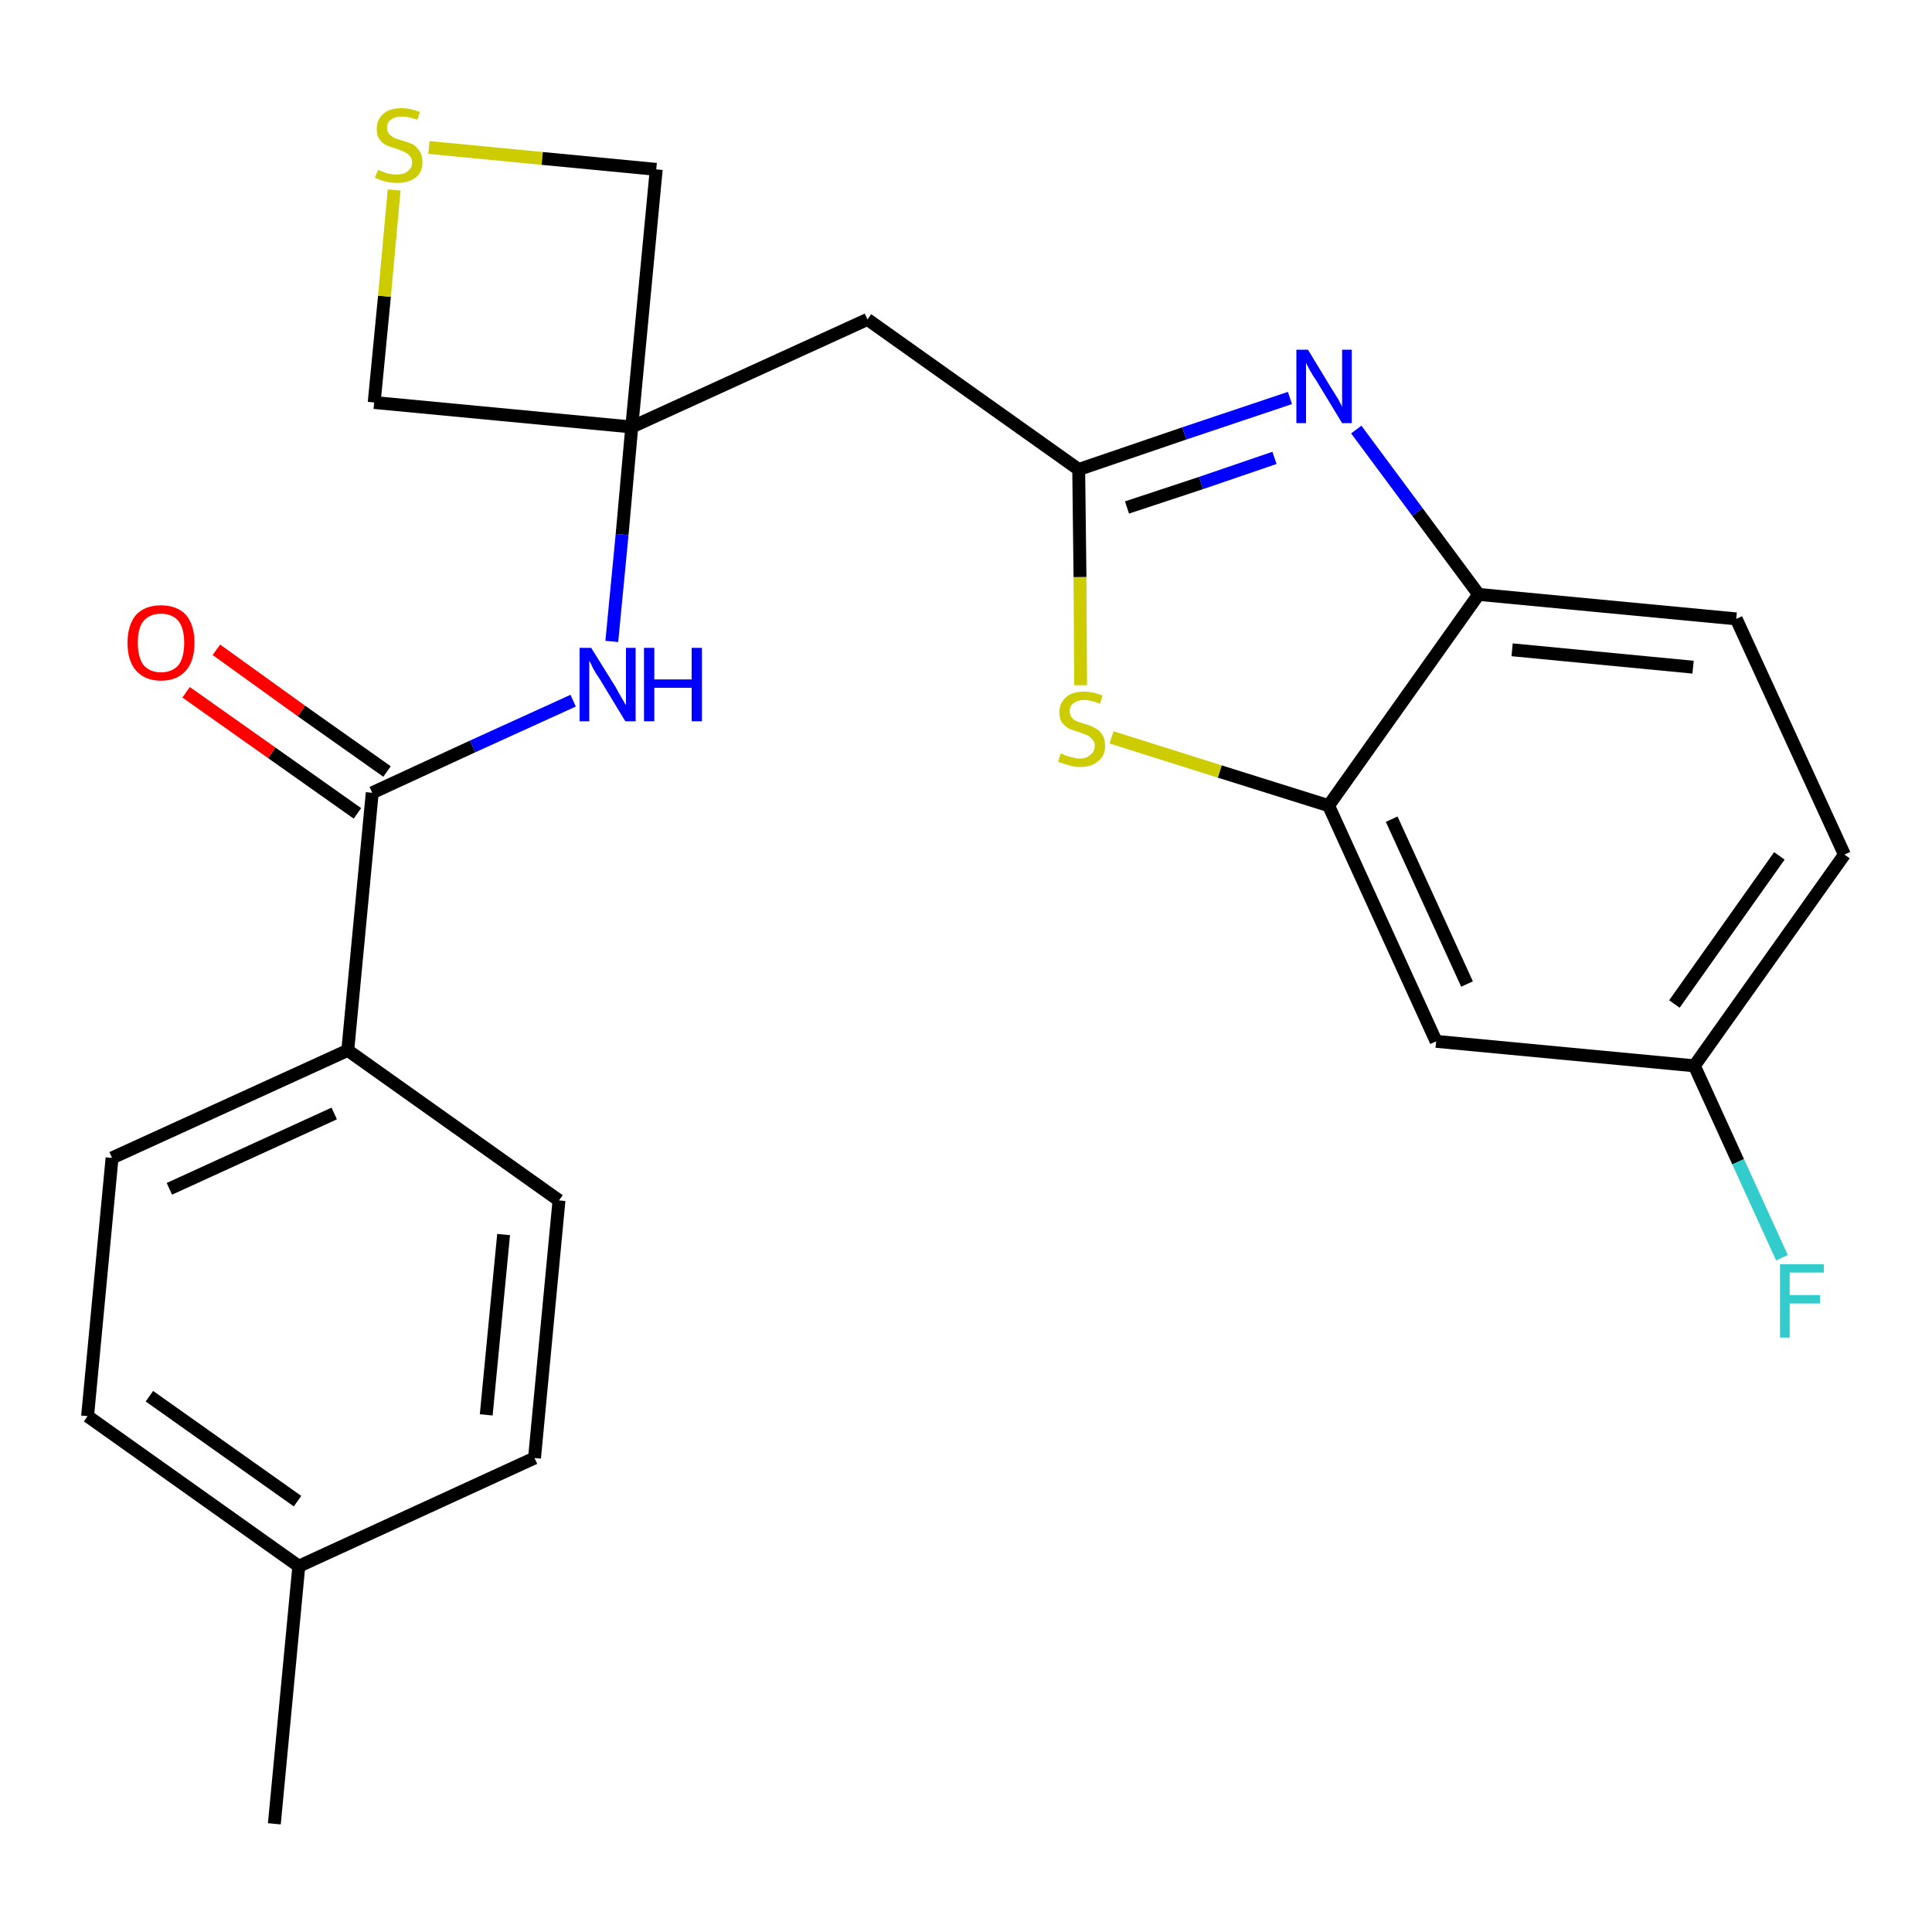 <?xml version='1.0' encoding='iso-8859-1'?>
<svg version='1.1' baseProfile='full'
              xmlns='http://www.w3.org/2000/svg'
                      xmlns:rdkit='http://www.rdkit.org/xml'
                      xmlns:xlink='http://www.w3.org/1999/xlink'
                  xml:space='preserve'
width='300px' height='300px' viewBox='0 0 300 300'>
<!-- END OF HEADER -->
<path class='bond-0 atom-0 atom-1' d='M 42.6,283.2 L 46.4,243.2' style='fill:none;fill-rule:evenodd;stroke:#000000;stroke-width:2.0px;stroke-linecap:butt;stroke-linejoin:miter;stroke-opacity:1' />
<path class='bond-1 atom-1 atom-2' d='M 46.4,243.2 L 13.6,219.9' style='fill:none;fill-rule:evenodd;stroke:#000000;stroke-width:2.0px;stroke-linecap:butt;stroke-linejoin:miter;stroke-opacity:1' />
<path class='bond-1 atom-1 atom-2' d='M 46.2,233.1 L 23.2,216.8' style='fill:none;fill-rule:evenodd;stroke:#000000;stroke-width:2.0px;stroke-linecap:butt;stroke-linejoin:miter;stroke-opacity:1' />
<path class='bond-24 atom-24 atom-1' d='M 83.0,226.4 L 46.4,243.2' style='fill:none;fill-rule:evenodd;stroke:#000000;stroke-width:2.0px;stroke-linecap:butt;stroke-linejoin:miter;stroke-opacity:1' />
<path class='bond-2 atom-2 atom-3' d='M 13.6,219.9 L 17.4,179.8' style='fill:none;fill-rule:evenodd;stroke:#000000;stroke-width:2.0px;stroke-linecap:butt;stroke-linejoin:miter;stroke-opacity:1' />
<path class='bond-3 atom-3 atom-4' d='M 17.4,179.8 L 54.0,163.1' style='fill:none;fill-rule:evenodd;stroke:#000000;stroke-width:2.0px;stroke-linecap:butt;stroke-linejoin:miter;stroke-opacity:1' />
<path class='bond-3 atom-3 atom-4' d='M 26.3,184.6 L 51.9,172.9' style='fill:none;fill-rule:evenodd;stroke:#000000;stroke-width:2.0px;stroke-linecap:butt;stroke-linejoin:miter;stroke-opacity:1' />
<path class='bond-4 atom-4 atom-5' d='M 54.0,163.1 L 57.8,123.1' style='fill:none;fill-rule:evenodd;stroke:#000000;stroke-width:2.0px;stroke-linecap:butt;stroke-linejoin:miter;stroke-opacity:1' />
<path class='bond-22 atom-4 atom-23' d='M 54.0,163.1 L 86.8,186.4' style='fill:none;fill-rule:evenodd;stroke:#000000;stroke-width:2.0px;stroke-linecap:butt;stroke-linejoin:miter;stroke-opacity:1' />
<path class='bond-5 atom-5 atom-6' d='M 60.1,119.8 L 46.8,110.4' style='fill:none;fill-rule:evenodd;stroke:#000000;stroke-width:2.0px;stroke-linecap:butt;stroke-linejoin:miter;stroke-opacity:1' />
<path class='bond-5 atom-5 atom-6' d='M 46.8,110.4 L 33.6,100.9' style='fill:none;fill-rule:evenodd;stroke:#FF0000;stroke-width:2.0px;stroke-linecap:butt;stroke-linejoin:miter;stroke-opacity:1' />
<path class='bond-5 atom-5 atom-6' d='M 55.5,126.3 L 42.2,116.9' style='fill:none;fill-rule:evenodd;stroke:#000000;stroke-width:2.0px;stroke-linecap:butt;stroke-linejoin:miter;stroke-opacity:1' />
<path class='bond-5 atom-5 atom-6' d='M 42.2,116.9 L 28.9,107.5' style='fill:none;fill-rule:evenodd;stroke:#FF0000;stroke-width:2.0px;stroke-linecap:butt;stroke-linejoin:miter;stroke-opacity:1' />
<path class='bond-6 atom-5 atom-7' d='M 57.8,123.1 L 73.4,115.9' style='fill:none;fill-rule:evenodd;stroke:#000000;stroke-width:2.0px;stroke-linecap:butt;stroke-linejoin:miter;stroke-opacity:1' />
<path class='bond-6 atom-5 atom-7' d='M 73.4,115.9 L 89.0,108.8' style='fill:none;fill-rule:evenodd;stroke:#0000FF;stroke-width:2.0px;stroke-linecap:butt;stroke-linejoin:miter;stroke-opacity:1' />
<path class='bond-7 atom-7 atom-8' d='M 95.0,99.6 L 96.6,83.0' style='fill:none;fill-rule:evenodd;stroke:#0000FF;stroke-width:2.0px;stroke-linecap:butt;stroke-linejoin:miter;stroke-opacity:1' />
<path class='bond-7 atom-7 atom-8' d='M 96.6,83.0 L 98.1,66.3' style='fill:none;fill-rule:evenodd;stroke:#000000;stroke-width:2.0px;stroke-linecap:butt;stroke-linejoin:miter;stroke-opacity:1' />
<path class='bond-8 atom-8 atom-9' d='M 98.1,66.3 L 134.7,49.6' style='fill:none;fill-rule:evenodd;stroke:#000000;stroke-width:2.0px;stroke-linecap:butt;stroke-linejoin:miter;stroke-opacity:1' />
<path class='bond-19 atom-8 atom-20' d='M 98.1,66.3 L 58.1,62.5' style='fill:none;fill-rule:evenodd;stroke:#000000;stroke-width:2.0px;stroke-linecap:butt;stroke-linejoin:miter;stroke-opacity:1' />
<path class='bond-25 atom-22 atom-8' d='M 101.9,26.3 L 98.1,66.3' style='fill:none;fill-rule:evenodd;stroke:#000000;stroke-width:2.0px;stroke-linecap:butt;stroke-linejoin:miter;stroke-opacity:1' />
<path class='bond-9 atom-9 atom-10' d='M 134.7,49.6 L 167.5,72.9' style='fill:none;fill-rule:evenodd;stroke:#000000;stroke-width:2.0px;stroke-linecap:butt;stroke-linejoin:miter;stroke-opacity:1' />
<path class='bond-10 atom-10 atom-11' d='M 167.5,72.9 L 183.9,67.3' style='fill:none;fill-rule:evenodd;stroke:#000000;stroke-width:2.0px;stroke-linecap:butt;stroke-linejoin:miter;stroke-opacity:1' />
<path class='bond-10 atom-10 atom-11' d='M 183.9,67.3 L 200.3,61.8' style='fill:none;fill-rule:evenodd;stroke:#0000FF;stroke-width:2.0px;stroke-linecap:butt;stroke-linejoin:miter;stroke-opacity:1' />
<path class='bond-10 atom-10 atom-11' d='M 175.0,78.8 L 186.5,75.0' style='fill:none;fill-rule:evenodd;stroke:#000000;stroke-width:2.0px;stroke-linecap:butt;stroke-linejoin:miter;stroke-opacity:1' />
<path class='bond-10 atom-10 atom-11' d='M 186.5,75.0 L 197.9,71.1' style='fill:none;fill-rule:evenodd;stroke:#0000FF;stroke-width:2.0px;stroke-linecap:butt;stroke-linejoin:miter;stroke-opacity:1' />
<path class='bond-26 atom-19 atom-10' d='M 167.8,106.4 L 167.7,89.6' style='fill:none;fill-rule:evenodd;stroke:#CCCC00;stroke-width:2.0px;stroke-linecap:butt;stroke-linejoin:miter;stroke-opacity:1' />
<path class='bond-26 atom-19 atom-10' d='M 167.7,89.6 L 167.5,72.9' style='fill:none;fill-rule:evenodd;stroke:#000000;stroke-width:2.0px;stroke-linecap:butt;stroke-linejoin:miter;stroke-opacity:1' />
<path class='bond-11 atom-11 atom-12' d='M 210.6,66.7 L 220.1,79.5' style='fill:none;fill-rule:evenodd;stroke:#0000FF;stroke-width:2.0px;stroke-linecap:butt;stroke-linejoin:miter;stroke-opacity:1' />
<path class='bond-11 atom-11 atom-12' d='M 220.1,79.5 L 229.6,92.3' style='fill:none;fill-rule:evenodd;stroke:#000000;stroke-width:2.0px;stroke-linecap:butt;stroke-linejoin:miter;stroke-opacity:1' />
<path class='bond-12 atom-12 atom-13' d='M 229.6,92.3 L 269.6,96.1' style='fill:none;fill-rule:evenodd;stroke:#000000;stroke-width:2.0px;stroke-linecap:butt;stroke-linejoin:miter;stroke-opacity:1' />
<path class='bond-12 atom-12 atom-13' d='M 234.8,100.9 L 262.9,103.6' style='fill:none;fill-rule:evenodd;stroke:#000000;stroke-width:2.0px;stroke-linecap:butt;stroke-linejoin:miter;stroke-opacity:1' />
<path class='bond-27 atom-18 atom-12' d='M 206.3,125.1 L 229.6,92.3' style='fill:none;fill-rule:evenodd;stroke:#000000;stroke-width:2.0px;stroke-linecap:butt;stroke-linejoin:miter;stroke-opacity:1' />
<path class='bond-13 atom-13 atom-14' d='M 269.6,96.1 L 286.4,132.7' style='fill:none;fill-rule:evenodd;stroke:#000000;stroke-width:2.0px;stroke-linecap:butt;stroke-linejoin:miter;stroke-opacity:1' />
<path class='bond-14 atom-14 atom-15' d='M 286.4,132.7 L 263.1,165.5' style='fill:none;fill-rule:evenodd;stroke:#000000;stroke-width:2.0px;stroke-linecap:butt;stroke-linejoin:miter;stroke-opacity:1' />
<path class='bond-14 atom-14 atom-15' d='M 276.3,132.9 L 260.0,155.9' style='fill:none;fill-rule:evenodd;stroke:#000000;stroke-width:2.0px;stroke-linecap:butt;stroke-linejoin:miter;stroke-opacity:1' />
<path class='bond-15 atom-15 atom-16' d='M 263.1,165.5 L 269.9,180.4' style='fill:none;fill-rule:evenodd;stroke:#000000;stroke-width:2.0px;stroke-linecap:butt;stroke-linejoin:miter;stroke-opacity:1' />
<path class='bond-15 atom-15 atom-16' d='M 269.9,180.4 L 276.7,195.3' style='fill:none;fill-rule:evenodd;stroke:#33CCCC;stroke-width:2.0px;stroke-linecap:butt;stroke-linejoin:miter;stroke-opacity:1' />
<path class='bond-16 atom-15 atom-17' d='M 263.1,165.5 L 223.0,161.7' style='fill:none;fill-rule:evenodd;stroke:#000000;stroke-width:2.0px;stroke-linecap:butt;stroke-linejoin:miter;stroke-opacity:1' />
<path class='bond-17 atom-17 atom-18' d='M 223.0,161.7 L 206.3,125.1' style='fill:none;fill-rule:evenodd;stroke:#000000;stroke-width:2.0px;stroke-linecap:butt;stroke-linejoin:miter;stroke-opacity:1' />
<path class='bond-17 atom-17 atom-18' d='M 227.8,152.8 L 216.1,127.2' style='fill:none;fill-rule:evenodd;stroke:#000000;stroke-width:2.0px;stroke-linecap:butt;stroke-linejoin:miter;stroke-opacity:1' />
<path class='bond-18 atom-18 atom-19' d='M 206.3,125.1 L 189.4,119.8' style='fill:none;fill-rule:evenodd;stroke:#000000;stroke-width:2.0px;stroke-linecap:butt;stroke-linejoin:miter;stroke-opacity:1' />
<path class='bond-18 atom-18 atom-19' d='M 189.4,119.8 L 172.6,114.5' style='fill:none;fill-rule:evenodd;stroke:#CCCC00;stroke-width:2.0px;stroke-linecap:butt;stroke-linejoin:miter;stroke-opacity:1' />
<path class='bond-20 atom-20 atom-21' d='M 58.1,62.5 L 59.7,46.0' style='fill:none;fill-rule:evenodd;stroke:#000000;stroke-width:2.0px;stroke-linecap:butt;stroke-linejoin:miter;stroke-opacity:1' />
<path class='bond-20 atom-20 atom-21' d='M 59.7,46.0 L 61.2,29.5' style='fill:none;fill-rule:evenodd;stroke:#CCCC00;stroke-width:2.0px;stroke-linecap:butt;stroke-linejoin:miter;stroke-opacity:1' />
<path class='bond-21 atom-21 atom-22' d='M 66.6,22.9 L 84.2,24.6' style='fill:none;fill-rule:evenodd;stroke:#CCCC00;stroke-width:2.0px;stroke-linecap:butt;stroke-linejoin:miter;stroke-opacity:1' />
<path class='bond-21 atom-21 atom-22' d='M 84.2,24.6 L 101.9,26.3' style='fill:none;fill-rule:evenodd;stroke:#000000;stroke-width:2.0px;stroke-linecap:butt;stroke-linejoin:miter;stroke-opacity:1' />
<path class='bond-23 atom-23 atom-24' d='M 86.8,186.4 L 83.0,226.4' style='fill:none;fill-rule:evenodd;stroke:#000000;stroke-width:2.0px;stroke-linecap:butt;stroke-linejoin:miter;stroke-opacity:1' />
<path class='bond-23 atom-23 atom-24' d='M 78.2,191.7 L 75.5,219.7' style='fill:none;fill-rule:evenodd;stroke:#000000;stroke-width:2.0px;stroke-linecap:butt;stroke-linejoin:miter;stroke-opacity:1' />
<path  class='atom-6' d='M 19.8 99.8
Q 19.8 97.1, 21.1 95.5
Q 22.5 94.0, 25.0 94.0
Q 27.5 94.0, 28.9 95.5
Q 30.2 97.1, 30.2 99.8
Q 30.2 102.6, 28.9 104.1
Q 27.5 105.7, 25.0 105.7
Q 22.5 105.7, 21.1 104.1
Q 19.8 102.6, 19.8 99.8
M 25.0 104.4
Q 26.7 104.4, 27.7 103.3
Q 28.6 102.1, 28.6 99.8
Q 28.6 97.6, 27.7 96.4
Q 26.7 95.3, 25.0 95.3
Q 23.3 95.3, 22.3 96.4
Q 21.4 97.5, 21.4 99.8
Q 21.4 102.1, 22.3 103.3
Q 23.3 104.4, 25.0 104.4
' fill='#FF0000'/>
<path  class='atom-7' d='M 91.8 100.6
L 95.6 106.7
Q 95.9 107.3, 96.5 108.3
Q 97.1 109.4, 97.2 109.5
L 97.2 100.6
L 98.7 100.6
L 98.7 112.0
L 97.1 112.0
L 93.1 105.4
Q 92.6 104.7, 92.1 103.8
Q 91.7 102.9, 91.5 102.6
L 91.5 112.0
L 90.0 112.0
L 90.0 100.6
L 91.8 100.6
' fill='#0000FF'/>
<path  class='atom-7' d='M 100.0 100.6
L 101.6 100.6
L 101.6 105.5
L 107.4 105.5
L 107.4 100.6
L 109.0 100.6
L 109.0 112.0
L 107.4 112.0
L 107.4 106.8
L 101.6 106.8
L 101.6 112.0
L 100.0 112.0
L 100.0 100.6
' fill='#0000FF'/>
<path  class='atom-11' d='M 203.1 54.3
L 206.8 60.4
Q 207.2 61.0, 207.8 62.0
Q 208.4 63.1, 208.4 63.2
L 208.4 54.3
L 209.9 54.3
L 209.9 65.7
L 208.4 65.7
L 204.4 59.1
Q 203.9 58.4, 203.4 57.5
Q 202.9 56.6, 202.8 56.3
L 202.8 65.7
L 201.3 65.7
L 201.3 54.3
L 203.1 54.3
' fill='#0000FF'/>
<path  class='atom-16' d='M 276.4 196.3
L 283.2 196.3
L 283.2 197.6
L 277.9 197.6
L 277.9 201.1
L 282.6 201.1
L 282.6 202.4
L 277.9 202.4
L 277.9 207.7
L 276.4 207.7
L 276.4 196.3
' fill='#33CCCC'/>
<path  class='atom-19' d='M 164.7 117.0
Q 164.8 117.0, 165.4 117.3
Q 165.9 117.5, 166.5 117.6
Q 167.1 117.8, 167.6 117.8
Q 168.7 117.8, 169.3 117.2
Q 170.0 116.7, 170.0 115.8
Q 170.0 115.2, 169.6 114.8
Q 169.3 114.4, 168.9 114.2
Q 168.4 114.0, 167.6 113.7
Q 166.6 113.4, 165.9 113.1
Q 165.4 112.8, 164.9 112.2
Q 164.5 111.6, 164.5 110.6
Q 164.5 109.2, 165.5 108.3
Q 166.4 107.4, 168.4 107.4
Q 169.7 107.4, 171.2 108.0
L 170.8 109.3
Q 169.5 108.7, 168.4 108.7
Q 167.3 108.7, 166.7 109.2
Q 166.1 109.6, 166.1 110.4
Q 166.1 111.0, 166.4 111.4
Q 166.7 111.8, 167.2 112.0
Q 167.7 112.2, 168.4 112.4
Q 169.5 112.7, 170.1 113.1
Q 170.7 113.4, 171.1 114.0
Q 171.6 114.7, 171.6 115.8
Q 171.6 117.4, 170.5 118.2
Q 169.5 119.1, 167.7 119.1
Q 166.7 119.1, 165.9 118.8
Q 165.2 118.6, 164.3 118.3
L 164.7 117.0
' fill='#CCCC00'/>
<path  class='atom-21' d='M 58.7 26.4
Q 58.8 26.4, 59.3 26.6
Q 59.9 26.9, 60.5 27.0
Q 61.0 27.1, 61.6 27.1
Q 62.7 27.1, 63.3 26.6
Q 64.0 26.1, 64.0 25.2
Q 64.0 24.6, 63.6 24.2
Q 63.3 23.8, 62.8 23.6
Q 62.4 23.4, 61.6 23.1
Q 60.5 22.8, 59.9 22.5
Q 59.3 22.2, 58.9 21.6
Q 58.5 21.0, 58.5 20.0
Q 58.5 18.6, 59.5 17.7
Q 60.4 16.8, 62.4 16.8
Q 63.7 16.8, 65.2 17.4
L 64.8 18.6
Q 63.4 18.1, 62.4 18.1
Q 61.3 18.1, 60.7 18.6
Q 60.1 19.0, 60.1 19.8
Q 60.1 20.4, 60.4 20.8
Q 60.7 21.1, 61.2 21.4
Q 61.6 21.6, 62.4 21.8
Q 63.4 22.1, 64.1 22.4
Q 64.7 22.8, 65.1 23.4
Q 65.6 24.1, 65.6 25.2
Q 65.6 26.8, 64.5 27.6
Q 63.4 28.4, 61.7 28.4
Q 60.7 28.4, 59.9 28.2
Q 59.1 28.0, 58.2 27.6
L 58.7 26.4
' fill='#CCCC00'/>
</svg>
